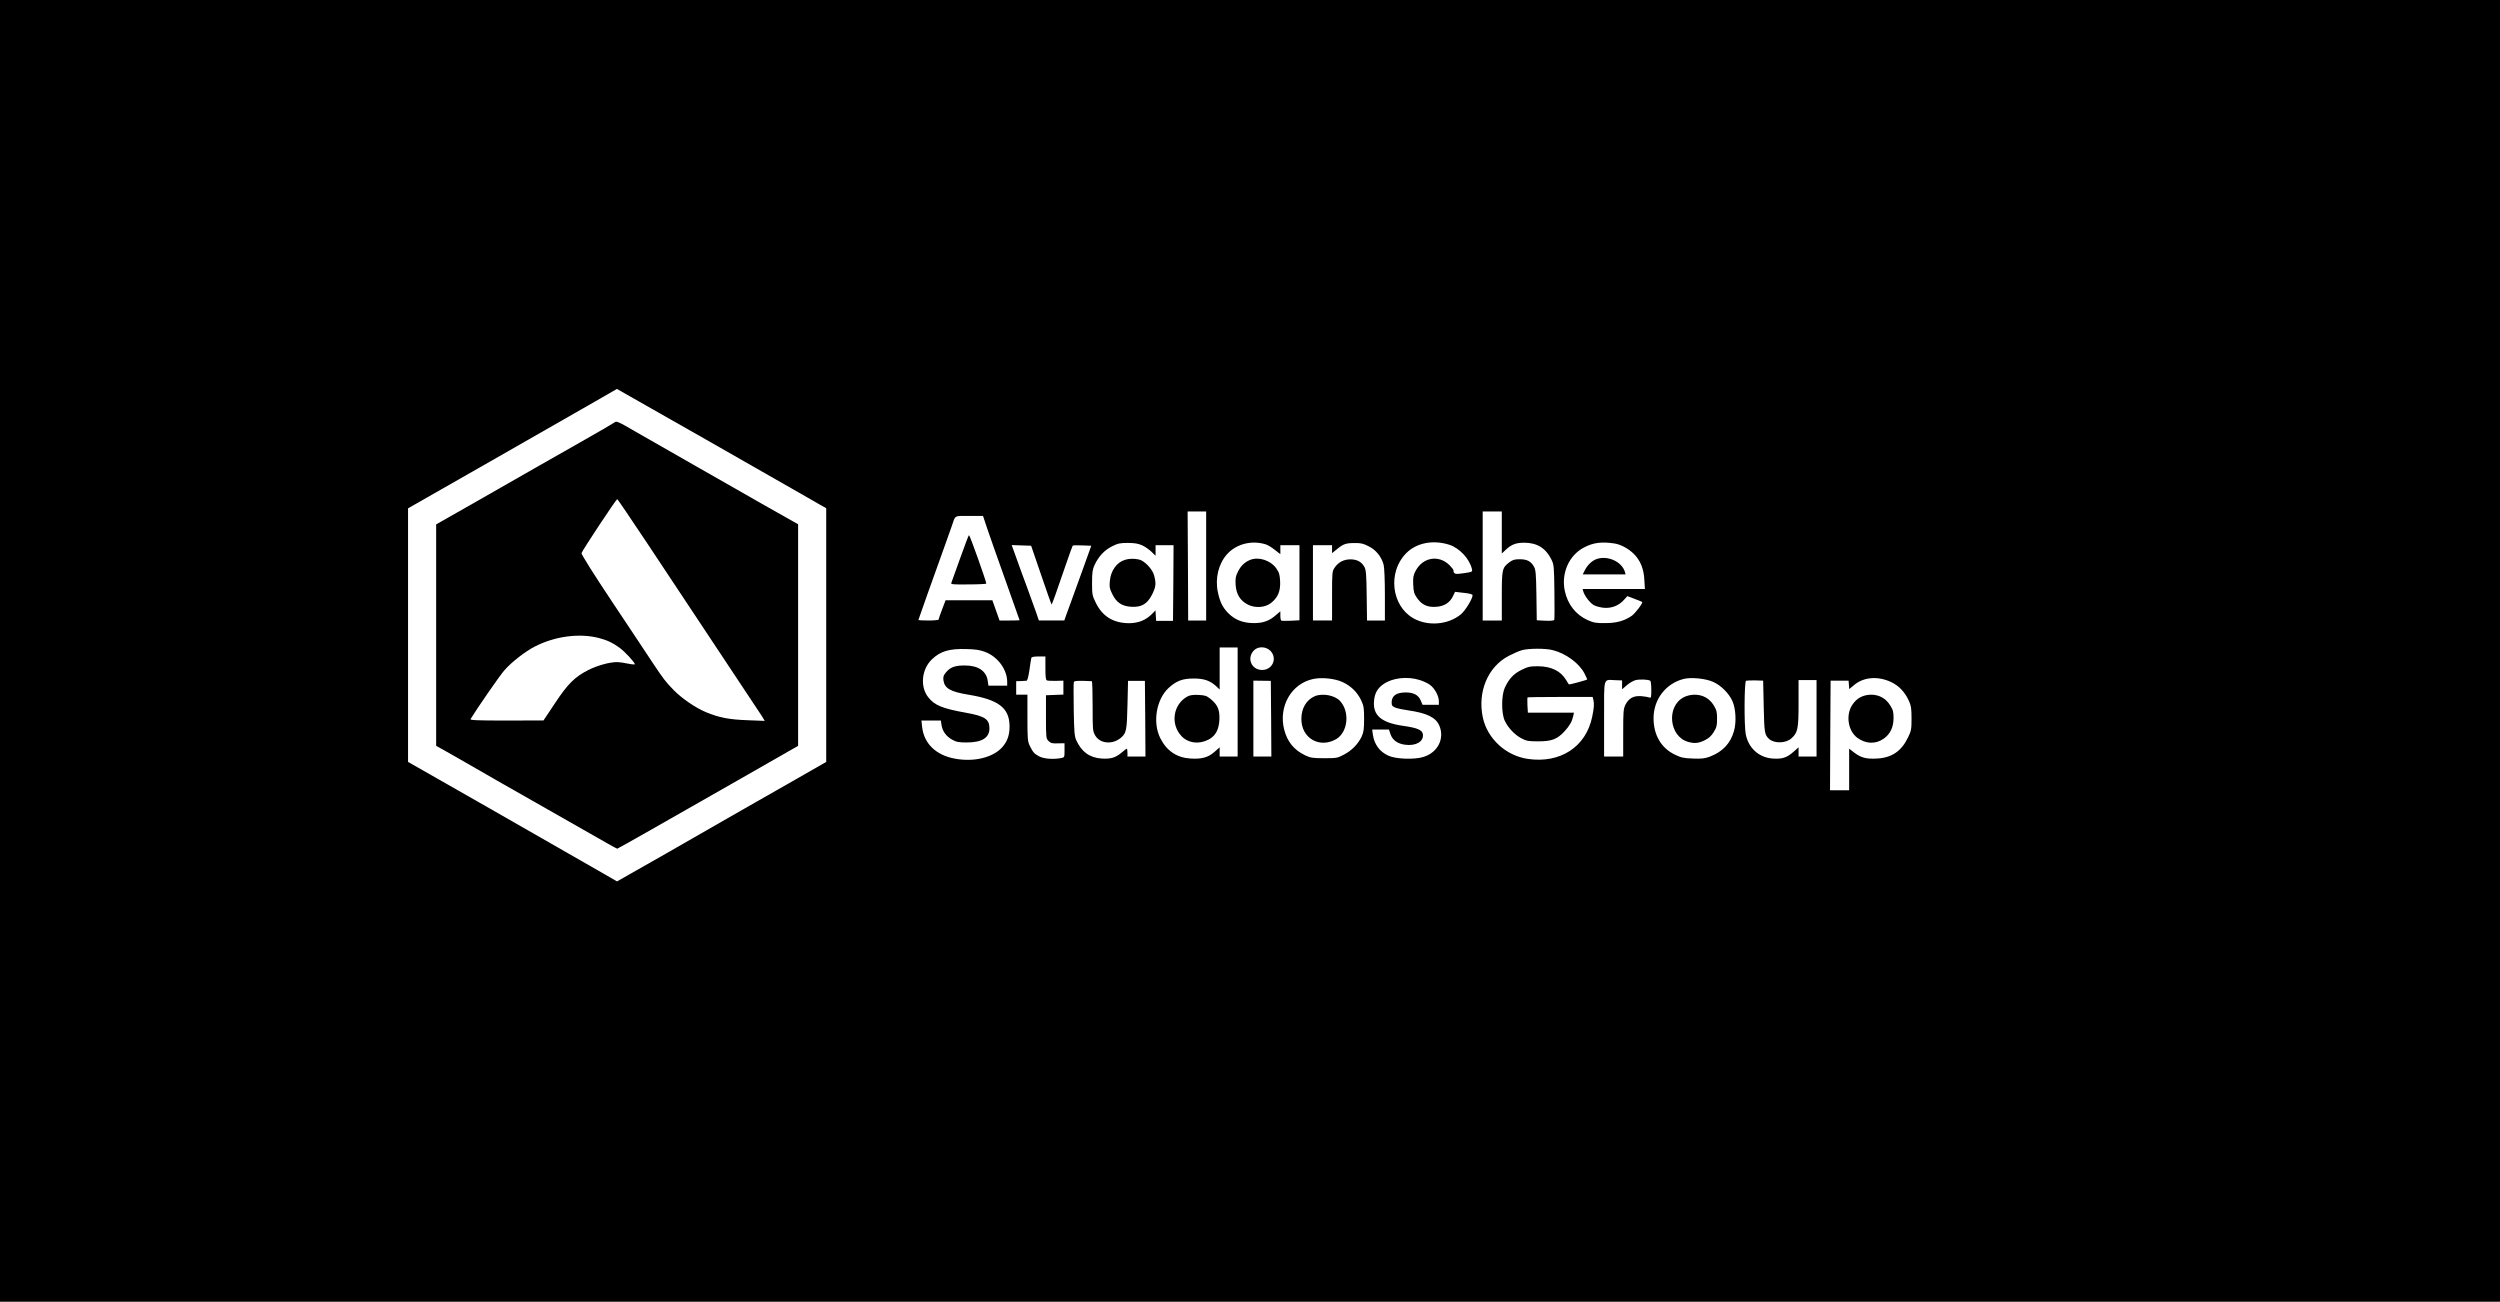 <?xml version="1.0" encoding="utf-8"?>
<!-- Generator: Adobe Illustrator 24.1.2, SVG Export Plug-In . SVG Version: 6.00 Build 0)  -->
<svg version="1.1" id="Layer_1" xmlns="http://www.w3.org/2000/svg" xmlns:xlink="http://www.w3.org/1999/xlink" x="0px" y="0px"
	 viewBox="0 0 2224 1158" style="enable-background:new 0 0 2224 1158;" xml:space="preserve">
<g transform="translate(0,1158) scale(0.1,-0.1)">
	<path d="M0,5790V0h11120h11120v5790v5790H11120H0V5790z M6308,7654c449-256,842-480,872-498s81-47,113-65l57-32V5930V4802l-42-24
		c-24-14-122-70-218-125s-260-149-365-208c-104-59-230-132-280-160c-49-29-285-164-523-300l-433-246l-102,59
		c-173,100-289,166-1034,592l-723,412v1128v1128l733,418c402,230,820,468,927,530s196,113,198,114C5489,8120,5858,7910,6308,7654z
		 M10730,6545v-485h-80h-80l-2,485l-3,485h83h82V6545z M13360,6843v-187l33,31c51,49,92,65,167,65c114,0,192-49,241-149
		c23-46,24-60,27-287c2-131,1-243-1-250c-3-7-30-10-80-8l-76,4l-3,221c-3,190-6,227-21,254c-26,49-62,68-127,68c-47,0-63-5-94-28
		c-63-49-66-61-66-302v-215h-85h-85v485v485h85h85V6843z M8786,6867c23-67,96-275,163-462s121-341,121-342c0-2-40-3-89-3h-89l-32,90
		l-32,90h-208h-208l-31-81c-17-44-31-85-31-90s-40-9-90-9c-49,0-90,2-90,5c0,4,143,405,242,680c22,61,46,130,55,155
		c34,100,17,90,155,90h123L8786,6867z M11258,6738c18-5,55-27,82-49l50-39v40v40h85h85v-334v-334l-75-4c-42-2-80-1-85,0
		c-6,2-10,22-10,44v40l-37-32c-61-54-117-74-204-73c-92,1-163,29-222,88c-50,50-75,101-93,188c-26,123,6,252,82,337
		C10998,6741,11134,6776,11258,6738z M12893,6734c91-30,179-124,201-215c6-26,5-27-71-38c-78-12-92-8-93,25c0,7-17,28-37,48
		c-96,93-238,68-301-55c-19-37-23-56-20-119c3-65,7-81,35-121c42-60,92-83,171-77c71,5,120,37,148,95l18,38l78-9c49-5,78-13,78-21
		c0-32-65-138-105-171c-114-93-294-107-422-34c-195,111-229,409-66,576C12598,6751,12747,6780,12893,6734z M14364,6745
		c56-9,125-47,170-92c59-59,89-133,94-230l5-83h-277h-277l6-22c11-39,59-101,93-121c18-10,58-21,90-24c69-6,135,20,180,72l29,32
		l63-24c35-13,66-26,69-28c8-9-62-102-94-124c-67-45-134-64-235-64c-83-1-103,3-157,27c-106,48-178,141-203,261
		c-32,156,37,314,170,384C14173,6753,14248,6763,14364,6745z M10160,6729c25-11,62-37,83-57l37-36v47v47h80h80l-2-337l-3-336h-75
		h-75l-3,46l-3,47l-33-34c-55-54-118-79-200-80c-140,0-238,59-298,182c-31,63-33,72-33,177c0,92,4,118,22,158c35,76,88,133,156,167
		c52,26,71,30,141,30C10094,6750,10127,6744,10160,6729z M12176,6720c65-32,114-93,133-165c6-23,11-138,11-267v-228h-79h-80l-3,223
		c-2,186-6,227-20,253c-25,45-63,67-123,68c-61,0-109-25-142-74c-22-32-23-41-23-251v-219h-85h-85v335v335h85h85v-36v-35l43,35
		c57,47,80,55,158,55C12105,6750,12128,6745,12176,6720z M9262,6465c49-142,90-261,92-262c4-4,37,88,130,360c30,88,57,161,59,163
		c2,3,41,4,85,2l80-3l-79-220c-44-121-91-251-105-290c-14-38-33-89-41-112l-15-43h-113h-113l-25,73c-14,39-51,142-82,227
		c-32,85-75,204-96,263l-39,108l87-3l86-3L9262,6465z M11010,5335v-485h-80h-80v41v41l-45-40c-57-50-113-66-213-60
		c-123,7-213,68-270,181c-70,140-36,345,74,447c69,63,123,84,224,84c92,0,146-19,203-72l27-26v187v187h80h80V5335z M11301,5791
		c65-66,20-171-73-171c-96,0-140,107-72,175C11193,5832,11261,5830,11301,5791z M8765,5780c112-43,195-157,195-266v-34h-84h-83
		l-6,42c-12,89-85,138-204,138c-87,0-129-15-167-61c-23-27-27-40-23-72c10-71,63-101,222-127c268-44,364-117,366-278
		c1-79-18-135-63-187c-82-94-253-136-423-104c-170,31-277,136-292,285l-6,54h86h87l6-41c9-55,41-99,94-129c38-21,58-25,130-25
		c136,0,203,42,202,127c-1,81-40,107-212,138c-207,37-277,66-333,138c-74,95-58,251,35,338c75,71,152,94,303,90
		C8682,5804,8718,5798,8765,5780z M13815,5796c119-31,235-118,281-208c13-26,24-49,24-52c0-5-161-49-164-44c-1,2-12,19-24,39
		c-48,80-132,121-249,122c-73,0-90-4-147-32c-71-35-112-79-149-158c-31-68-32-227-1-294c30-64,88-125,148-157c45-24,62-27,151-27
		c119,0,168,19,232,88c46,50,67,87,78,135l7,32h-205h-205l-4,66c-1,36-1,68,1,70s134,4,292,4h287l6-22c9-37,7-74-10-155
		c-55-268-285-417-574-374c-195,29-359,181-399,369c-48,229,45,450,230,547c40,21,93,44,118,51C13601,5813,13753,5813,13815,5796z
		 M9300,5636c0-78,3-105,14-109c7-3,43-5,80-4l66,2v-62v-62l-77-3l-78-3v-192c0-187,1-193,23-215c19-19,32-23,82-21l60,1v-63
		c0-62,0-63-31-69c-67-13-153-7-194,15c-45,24-56,37-85,96c-18,39-20,62-20,248v205h-50h-50v60v60l40,1c22,1,46,2,52,3
		c8,1,17,36,26,96c7,52,15,101,17,108c3,8,25,12,65,12h60V5636z M11944,5512c75-35,130-89,165-162c23-49,26-67,26-165
		c0-91-4-118-21-156c-31-67-89-126-158-162c-58-31-66-32-176-32c-103,0-121,3-170,26c-99,48-158,120-186,229c-52,206,64,409,259,450
		C11759,5556,11876,5544,11944,5512z M12628,5531c33-10,76-30,95-45c42-32,77-98,77-144v-32h-72h-73l-17,40c-20,47-63,70-132,70
		c-84,0-125-29-126-88c0-28,5-35,33-47c18-7,68-18,112-24c169-24,249-63,280-138c48-115-16-239-143-277c-81-25-247-19-312,12
		c-77,35-125,101-137,187l-6,45h74h75l14-42c18-52,62-84,129-93c96-13,167,27,159,92c-4,39-49,58-176,76c-193,28-269,92-259,219
		c6,71,30,114,84,152C12387,5550,12519,5565,12628,5531z M15240,5514c70-31,142-103,172-172c30-66,36-190,13-267
		c-32-110-101-183-214-226c-46-17-72-20-152-17c-84,3-104,8-162,36c-120,59-187,174-187,323c0,167,108,308,267,349
		C15044,5557,15173,5544,15240,5514z M16822,5513c72-34,123-88,160-169c19-41,23-66,23-154c0-97-2-110-31-170
		c-59-123-146-182-278-188c-95-5-140,7-201,53l-45,35v-185v-185h-85h-85l2,488l3,487h80h80l3-38l3-37l42,35
		C16577,5557,16704,5568,16822,5513z M14681,5524c5-3,9-39,9-81c0-68-2-74-17-68c-10,4-43,10-73,12c-68,5-110-18-140-76
		c-18-37-20-59-20-251v-210h-85h-85v334c0,383-10,349,100,345l60-2v-39v-40l41,35c22,20,57,40,77,46
		C14584,5539,14662,5536,14681,5524z M9713,5520c4,0,7-100,7-221c0-208,1-224,22-260c42-76,157-86,232-20c46,40,51,66,56,290l5,214
		h75h75l3-336l2-337h-80h-80v35c0,19-3,35-6,35s-24-16-46-35c-54-46-97-58-179-53c-107,8-178,60-225,164c-15,33-19,75-22,272
		c-2,128-2,239,1,245C9557,5524,9601,5526,9713,5520z M11308,5186l2-336h-80h-80v338v337l78-1l77-1L11308,5186z M15690,5295
		c5-235,8-252,48-289c47-42,150-39,199,6c56,51,63,84,63,311v207h80h80v-340v-340h-80h-80v41v41l-46-41c-59-52-100-65-185-59
		c-122,9-215,93-239,217c-15,81-13,468,3,475c6,2,44,4,82,3l70-2L15690,5295z"/>
	<path d="M5465,7821c-6-5-140-84-300-174c-159-91-346-197-415-236c-69-40-293-167-497-284l-373-212v-985v-985l88-49
		c48-27,128-73,177-101c179-104,308-177,735-420c239-136,473-269,520-296s88-49,91-49s138,76,300,168s522,298,802,457l507,290v986
		v985l-37,21c-21,11-148,83-283,160s-409,234-610,348s-434,247-518,296C5498,7831,5482,7838,5465,7821z M5757,6748
		c143-216,426-643,629-948s380-573,394-594l23-39l-154,6c-165,6-252,23-370,72c-93,39-215,123-286,196c-73,75-89,96-191,249
		c-42,63-201,304-355,534c-164,246-277,426-274,435c5,22,309,481,318,481C5494,7140,5614,6963,5757,6748z M5329,5904
		c76-20,127-45,186-89c45-34,125-120,133-143c1-5-26-3-60,4c-35,8-79,14-98,14c-68,0-176-30-257-71c-119-60-182-122-298-298
		l-100-150l-328-1c-260,0-327,3-321,13c47,79,259,387,301,434c62,72,190,171,272,212C4939,5921,5156,5949,5329,5904z"/>
	<path d="M8541,6612c-41-114-77-213-79-220c-4-10,28-13,152-11c86,0,158,4,160,7c4,9-146,432-154,432C8617,6820,8582,6727,8541,6612
		z"/>
	<path d="M11121,6599c-47-19-82-52-107-102c-22-43-25-61-22-118c5-84,40-142,108-177c66-34,154-28,207,14c61,48,85,105,81,191
		c-3,60-8,79-33,115C11304,6595,11198,6630,11121,6599z"/>
	<path d="M14210,6609c-43-13-86-52-111-101l-19-38h190h191l-6,23C14427,6582,14309,6638,14210,6609z"/>
	<path d="M10009,6600c-75-22-128-97-136-190c-5-51-2-67,22-115c36-75,86-108,169-113c91-5,141,24,184,107c35,70,38,97,20,169
		c-14,58-87,135-137,145C10089,6612,10043,6611,10009,6600z"/>
	<path d="M10565,5385c-129-69-156-246-54-354c59-62,153-75,239-31c63,32,94,89,98,180c3,87-16,131-81,184c-33,26-48,31-105,34
		C10614,5400,10586,5396,10565,5385z"/>
	<path d="M11695,5386c-74-33-118-107-118-201c-1-172,162-266,310-180c104,62,123,241,35,338C11875,5395,11764,5416,11695,5386z"/>
	<path d="M14980,5378c-158-80-133-350,38-398c58-16,94-12,148,15c35,17,58,38,79,72c26,42,30,57,30,119c0,61-4,77-30,120
		c-38,61-97,94-170,94C15042,5400,15008,5392,14980,5378z"/>
	<path d="M16549,5377c-29-16-54-40-74-72c-56-91-34-227,47-288c76-56,165-59,237-7c58,42,85,100,86,181c0,56-4,73-30,114
		c-38,62-98,95-170,95C16610,5400,16579,5392,16549,5377z"/>
</g>
</svg>
